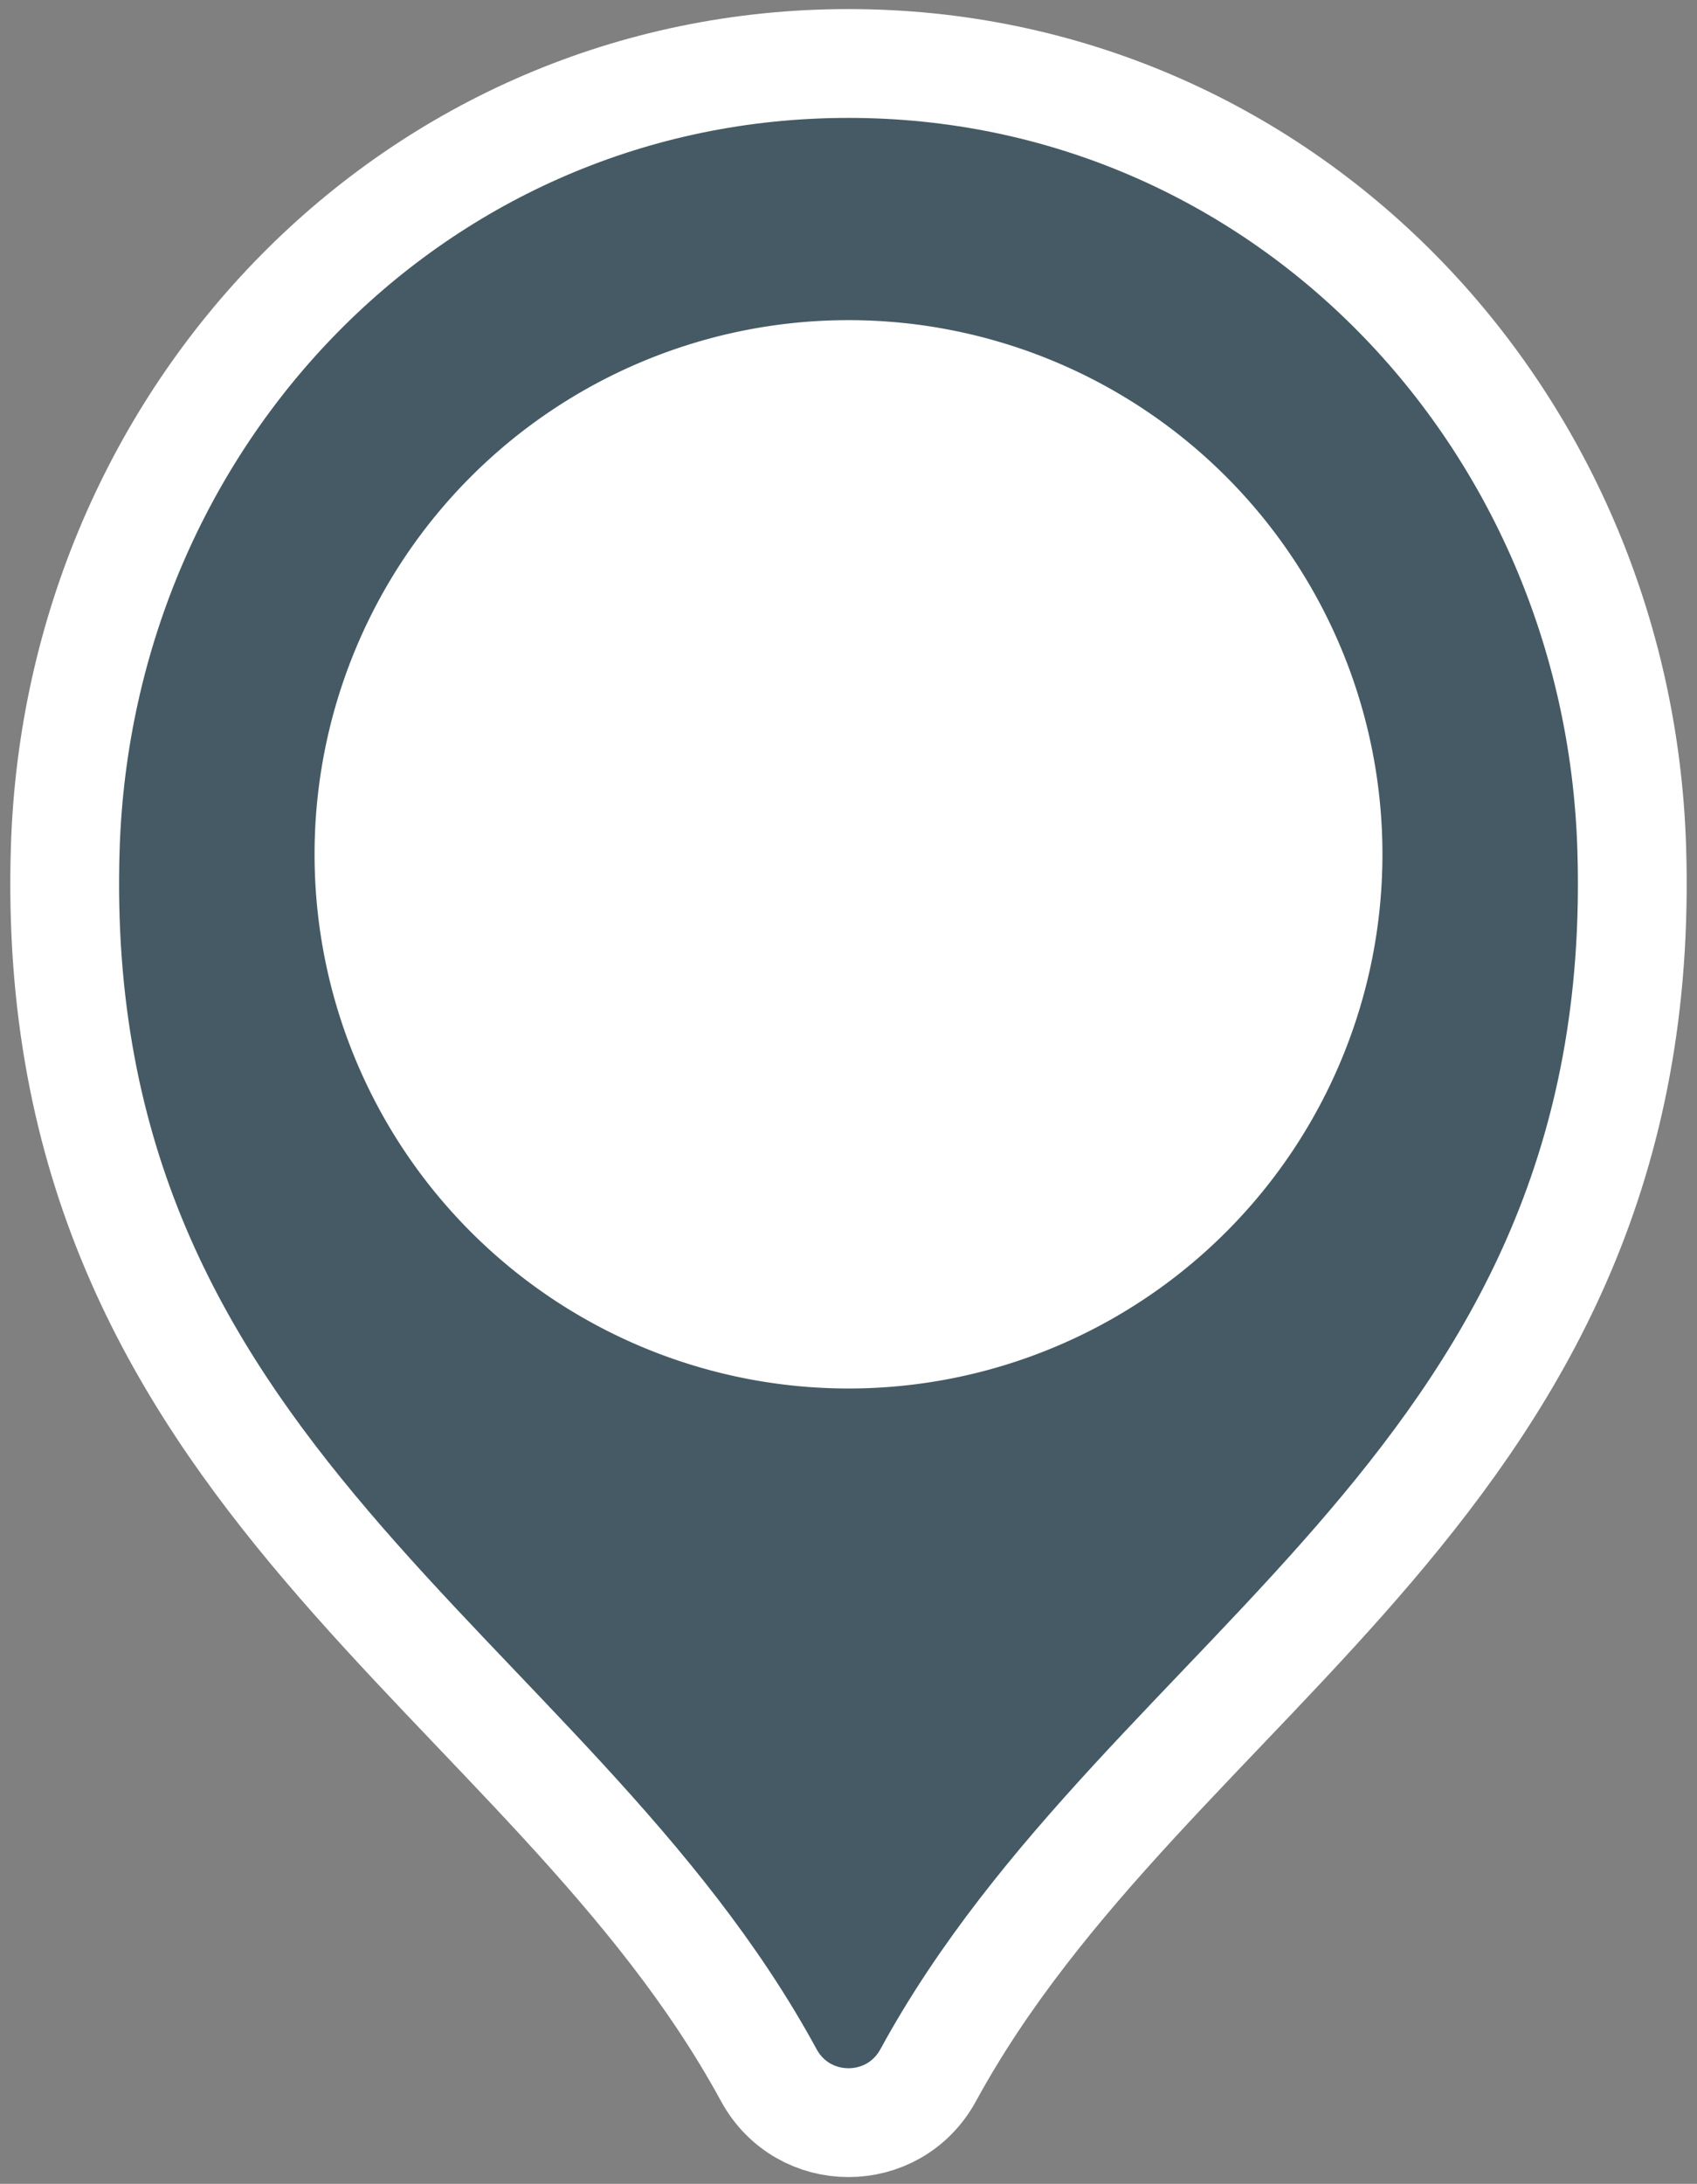 <?xml version="1.0" encoding="utf-8"?>
<!DOCTYPE svg PUBLIC "-//W3C//DTD SVG 1.1//EN" "http://www.w3.org/Graphics/SVG/1.1/DTD/svg11.dtd">
<svg
  version="1.1"
  id="Layer_1"
  xmlns="http://www.w3.org/2000/svg"
  xmlnsxlink="http://www.w3.org/1999/xlink"
  viewBox="39.7 61.4 187.2 240.8"
  xmlspace="preserve"
>
  <rect x="39.7" y="61.4" width="187.2" height="240.8" fill="#808080" stroke="none"/>
  <!--
  red    : #d32f2f
  orange : #f57c00
  green  : #388e3c
  blue   : #1976d2
  purple : #7b1fa2
  gray   : #455a64
  -->
  <path
    stroke="#fff"
    stroke-width="12px"
    d="M219.7,154.9c-1.5-47.7-38.7-86.5-86.4-86.5c-47.7,0-84.9,38.7-86.4,86.5c-2.2,69.6,53.3,90.6,77.6,135.3
c3.8,7,13.8,7,17.6,0C166.5,245.5,221.9,224.6,219.7,154.9z"
    style="fill: #455a64;"
  ></path>
  <path
    stroke="#455a64"
    stroke-width="12px"
    d="M 198.2 155.6 A 64.9 64.9 0 0 1 133.3 220.5 A 64.9 64.9 0 0 1 68.4 155.6 A 64.9 64.9 0 0 1 133.3 90.7 A 64.9 64.9 0 0 1 198.2 155.6 Z"
    style="fill: #ffffff;"
  ></path>
</svg>